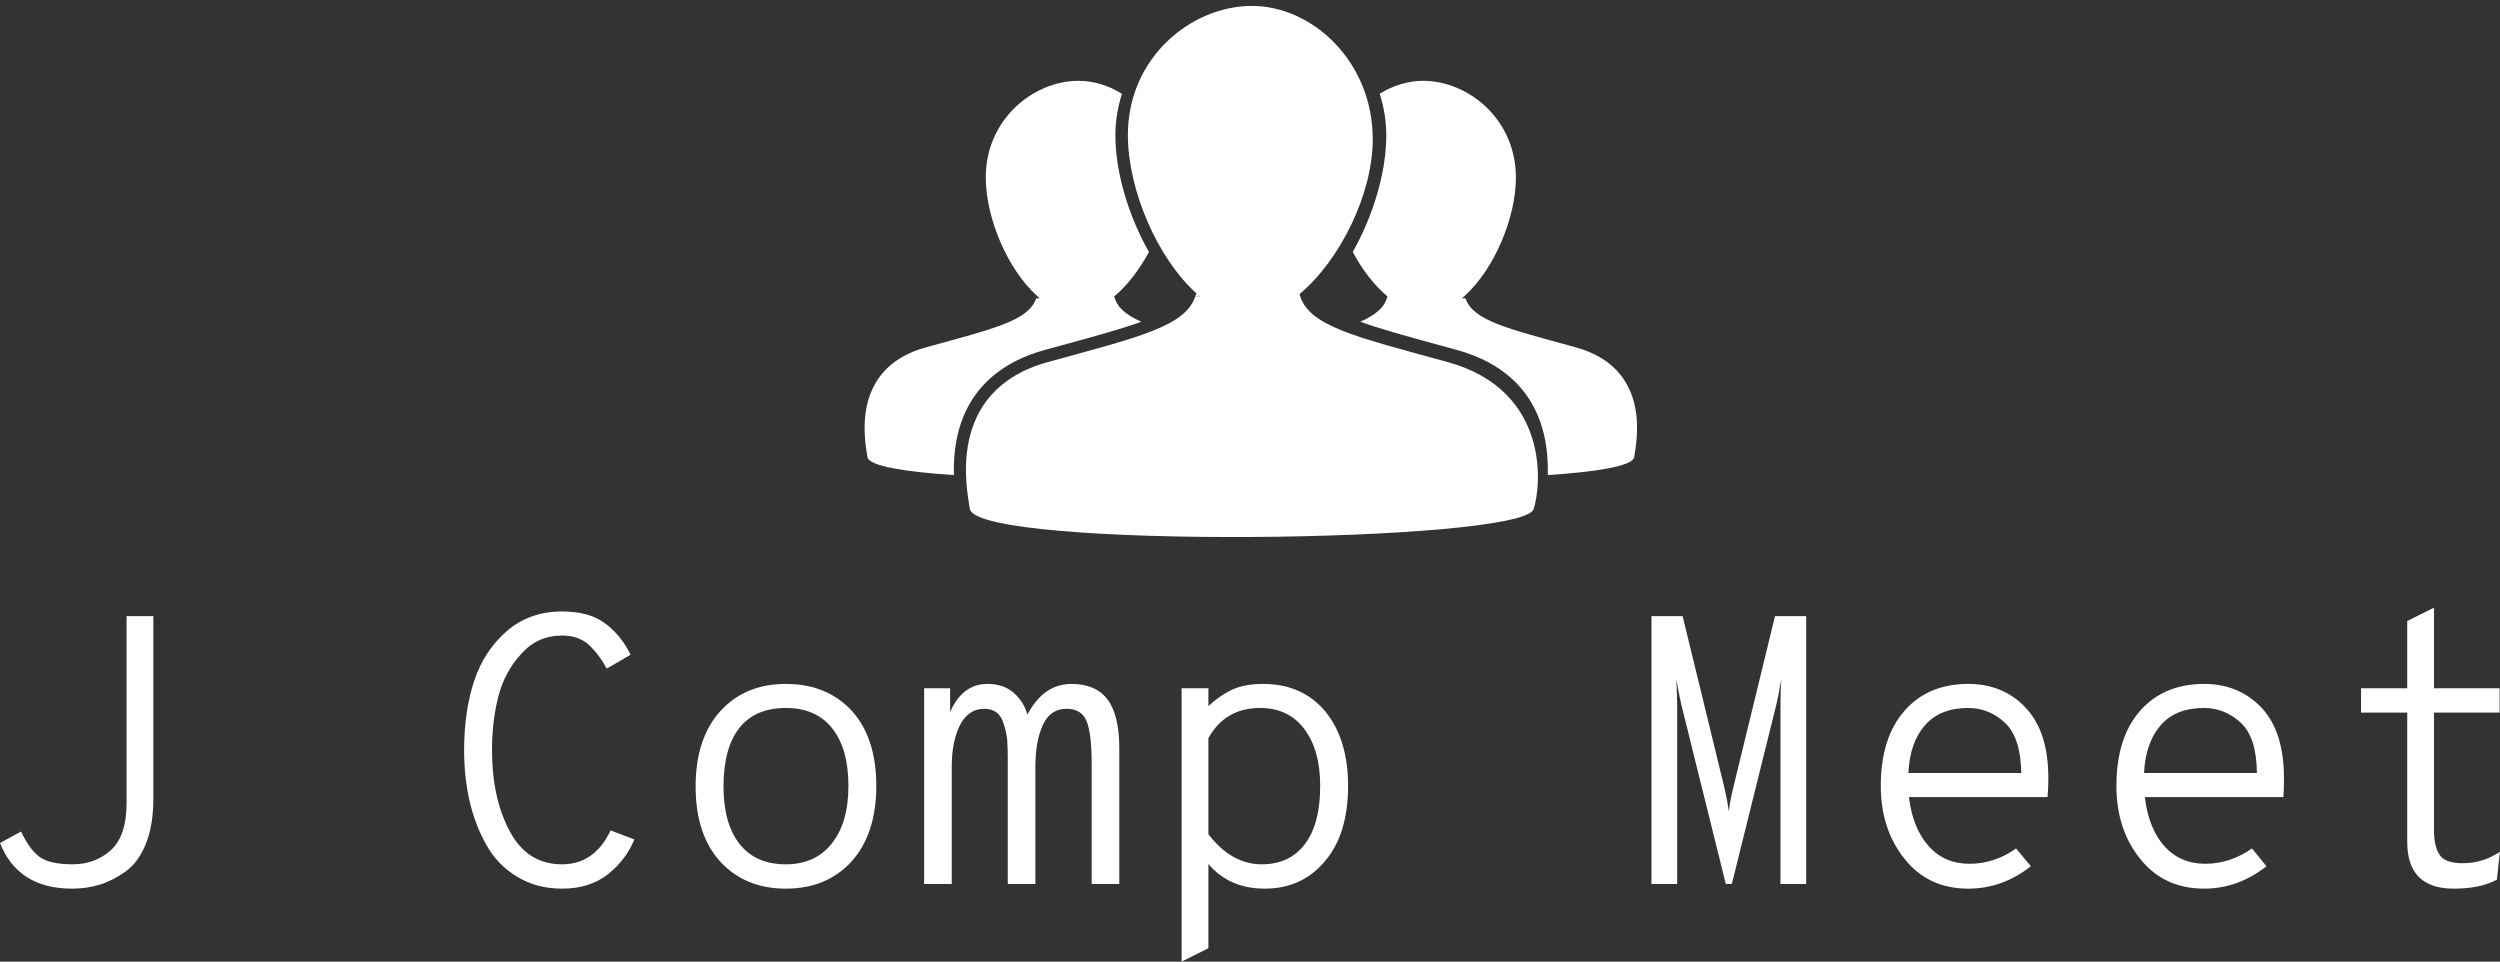 <svg data-v-423bf9ae="" xmlns="http://www.w3.org/2000/svg" viewBox="0 0 423.753 163" class="iconAbove"><rect x="0" y="0" width="423.753" height="163" fill="#333333" stroke="none"/><!----><!----><!----><g data-v-423bf9ae="" id="9b9d9099-e026-42a5-9ef2-c232c925d6fa" fill="white" transform="matrix(4.633,0,0,4.633,-6.625,86.135)"><path d="M4.07 13.92L4.07 13.92L4.07 13.92Q2.09 13.92 1.43 12.25L1.43 12.25L2.20 11.83L2.20 11.83Q2.51 12.49 2.88 12.76L2.88 12.76L2.88 12.76Q3.25 13.03 4.09 13.03L4.09 13.03L4.09 13.03Q4.91 13.03 5.49 12.51L5.49 12.51L5.49 12.51Q6.06 11.98 6.06 10.81L6.06 10.81L6.06 3.95L7.04 3.95L7.04 10.64L7.04 10.64Q7.04 11.59 6.77 12.27L6.77 12.27L6.77 12.27Q6.50 12.95 6.03 13.29L6.03 13.29L6.03 13.29Q5.57 13.62 5.09 13.77L5.09 13.77L5.09 13.77Q4.61 13.92 4.07 13.92ZM21.99 13.92L21.99 13.92L21.99 13.92Q21.07 13.92 20.36 13.49L20.36 13.49L20.36 13.49Q19.64 13.06 19.23 12.33L19.23 12.33L19.23 12.33Q18.82 11.61 18.61 10.72L18.61 10.72L18.61 10.72Q18.41 9.84 18.41 8.85L18.41 8.85L18.41 8.85Q18.41 7.45 18.77 6.34L18.77 6.34L18.77 6.34Q19.14 5.22 19.97 4.50L19.97 4.50L19.97 4.50Q20.80 3.78 21.99 3.78L21.99 3.78L21.99 3.78Q22.99 3.78 23.56 4.21L23.56 4.21L23.56 4.21Q24.14 4.63 24.50 5.36L24.50 5.36L23.63 5.87L23.63 5.87Q23.32 5.31 22.95 4.98L22.95 4.98L22.95 4.98Q22.58 4.66 21.99 4.66L21.99 4.66L21.99 4.66Q21.10 4.66 20.50 5.33L20.50 5.33L20.50 5.33Q19.89 5.99 19.66 6.90L19.66 6.90L19.66 6.90Q19.43 7.80 19.43 8.85L19.43 8.85L19.43 8.85Q19.43 10.61 20.08 11.82L20.08 11.82L20.08 11.82Q20.72 13.03 21.99 13.03L21.99 13.03L21.99 13.03Q23.18 13.03 23.77 11.79L23.77 11.79L24.64 12.12L24.64 12.12Q24.32 12.89 23.65 13.41L23.65 13.41L23.65 13.41Q22.99 13.92 21.99 13.92ZM32.59 12.92L32.59 12.92L32.59 12.92Q31.68 13.92 30.18 13.92L30.18 13.92L30.18 13.92Q28.69 13.92 27.78 12.93L27.78 12.93L27.78 12.93Q26.88 11.94 26.88 10.18L26.88 10.18L26.88 10.18Q26.88 8.43 27.78 7.43L27.78 7.43L27.78 7.43Q28.69 6.43 30.18 6.43L30.18 6.43L30.18 6.43Q31.68 6.43 32.59 7.41L32.59 7.41L32.59 7.41Q33.49 8.40 33.49 10.16L33.49 10.16L33.49 10.16Q33.49 11.91 32.59 12.92ZM30.18 13.03L30.18 13.03L30.18 13.03Q31.26 13.03 31.86 12.27L31.86 12.27L31.86 12.27Q32.47 11.51 32.47 10.16L32.47 10.16L32.47 10.16Q32.47 8.81 31.88 8.06L31.88 8.06L31.88 8.06Q31.29 7.31 30.18 7.31L30.18 7.31L30.18 7.31Q29.06 7.31 28.48 8.04L28.48 8.04L28.48 8.04Q27.90 8.78 27.90 10.18L27.90 10.18L27.90 10.18Q27.90 11.54 28.49 12.29L28.49 12.29L28.49 12.29Q29.08 13.03 30.18 13.03ZM40.63 6.43L40.63 6.43L40.63 6.43Q41.52 6.43 41.95 7.00L41.95 7.00L41.95 7.00Q42.38 7.57 42.38 8.79L42.38 8.79L42.38 13.75L41.37 13.75L41.37 9.37L41.37 9.37Q41.37 8.27 41.19 7.81L41.19 7.81L41.19 7.81Q41.01 7.34 40.45 7.34L40.45 7.34L40.45 7.34Q39.86 7.34 39.59 7.92L39.59 7.92L39.59 7.92Q39.31 8.51 39.31 9.46L39.31 9.46L39.31 13.75L38.30 13.75L38.30 9.18L38.30 9.18Q38.30 8.78 38.28 8.49L38.28 8.49L38.28 8.49Q38.25 8.20 38.16 7.92L38.16 7.92L38.16 7.92Q38.08 7.63 37.90 7.48L37.90 7.48L37.90 7.48Q37.72 7.34 37.44 7.34L37.44 7.34L37.44 7.34Q36.86 7.34 36.55 7.94L36.55 7.94L36.55 7.94Q36.25 8.54 36.25 9.46L36.25 9.46L36.25 13.75L35.24 13.75L35.24 6.59L36.19 6.59L36.19 7.46L36.19 7.46Q36.64 6.43 37.56 6.43L37.56 6.43L37.56 6.43Q38.14 6.43 38.51 6.75L38.51 6.75L38.51 6.75Q38.88 7.07 39.02 7.55L39.02 7.55L39.02 7.55Q39.61 6.43 40.63 6.43ZM45.64 16.10L44.66 16.59L44.66 6.59L45.64 6.59L45.64 7.24L45.64 7.24Q46.06 6.85 46.51 6.64L46.51 6.64L46.51 6.64Q46.96 6.43 47.64 6.43L47.64 6.43L47.64 6.43Q49.08 6.43 49.92 7.44L49.92 7.44L49.92 7.44Q50.75 8.46 50.75 10.16L50.75 10.16L50.75 10.16Q50.75 11.93 49.90 12.92L49.90 12.92L49.90 12.92Q49.06 13.92 47.70 13.92L47.70 13.92L47.70 13.92Q46.41 13.92 45.64 13.02L45.64 13.02L45.64 16.10ZM47.59 13.03L47.59 13.03L47.59 13.03Q48.61 13.03 49.17 12.29L49.17 12.29L49.17 12.29Q49.73 11.55 49.73 10.16L49.73 10.16L49.73 10.16Q49.73 8.85 49.15 8.08L49.15 8.08L49.15 8.08Q48.57 7.31 47.53 7.31L47.53 7.31L47.53 7.31Q46.26 7.31 45.64 8.41L45.64 8.41L45.64 11.93L45.64 11.93Q46.49 13.03 47.59 13.03ZM62.79 13.75L61.85 13.75L61.85 3.95L62.99 3.95L64.48 10.07L64.48 10.07Q64.62 10.63 64.68 11.10L64.68 11.10L64.68 11.10Q64.71 10.75 64.88 10.07L64.88 10.07L66.37 3.95L67.51 3.95L67.51 13.75L66.57 13.75L66.57 7.18L66.57 7.18Q66.57 6.61 66.60 6.26L66.60 6.26L66.60 6.26Q66.51 6.79 66.42 7.18L66.42 7.18L64.79 13.75L64.57 13.75L62.94 7.18L62.94 7.18Q62.85 6.79 62.76 6.26L62.76 6.26L62.76 6.26Q62.79 6.96 62.79 7.18L62.79 7.18L62.79 13.75ZM76.37 9.88L76.37 9.88L76.37 9.88Q76.37 10.26 76.34 10.57L76.34 10.57L71.27 10.57L71.27 10.57Q71.41 11.72 71.99 12.36L71.99 12.36L71.99 12.36Q72.56 13.01 73.49 13.01L73.49 13.01L73.49 13.01Q74.40 13.01 75.19 12.45L75.19 12.45L75.73 13.10L75.73 13.10Q74.69 13.92 73.44 13.92L73.44 13.92L73.44 13.92Q71.97 13.92 71.11 12.83L71.11 12.83L71.11 12.83Q70.24 11.75 70.24 10.16L70.24 10.16L70.24 10.16Q70.24 8.40 71.11 7.41L71.11 7.41L71.11 7.41Q71.97 6.43 73.44 6.43L73.44 6.43L73.44 6.43Q74.72 6.43 75.54 7.30L75.54 7.30L75.54 7.30Q76.37 8.18 76.37 9.88ZM71.25 9.69L71.25 9.69L75.38 9.69L75.38 9.69Q75.36 8.39 74.78 7.85L74.78 7.85L74.78 7.85Q74.20 7.31 73.44 7.31L73.44 7.31L73.44 7.31Q72.41 7.31 71.86 7.94L71.86 7.94L71.86 7.94Q71.30 8.57 71.25 9.69ZM84.99 9.88L84.99 9.88L84.99 9.88Q84.99 10.26 84.97 10.57L84.97 10.57L79.90 10.57L79.90 10.57Q80.04 11.72 80.61 12.36L80.61 12.36L80.61 12.36Q81.19 13.01 82.11 13.01L82.11 13.01L82.11 13.01Q83.02 13.01 83.82 12.45L83.82 12.45L84.35 13.10L84.35 13.10Q83.31 13.92 82.07 13.92L82.07 13.92L82.07 13.92Q80.60 13.92 79.73 12.83L79.73 12.83L79.73 12.83Q78.86 11.75 78.86 10.16L78.86 10.16L78.86 10.16Q78.86 8.40 79.73 7.41L79.73 7.41L79.73 7.41Q80.60 6.43 82.07 6.43L82.07 6.43L82.07 6.43Q83.34 6.43 84.17 7.30L84.17 7.30L84.17 7.30Q84.99 8.18 84.99 9.88ZM79.87 9.69L79.87 9.69L84 9.69L84 9.69Q83.99 8.39 83.41 7.85L83.41 7.85L83.41 7.85Q82.82 7.31 82.07 7.31L82.07 7.31L82.07 7.31Q81.03 7.31 80.48 7.94L80.48 7.94L80.48 7.94Q79.93 8.57 79.87 9.69ZM91.20 13.92L91.20 13.92L91.20 13.92Q89.50 13.92 89.50 12.21L89.50 12.21L89.50 7.48L87.81 7.48L87.81 6.59L89.50 6.59L89.50 4.13L90.48 3.64L90.48 6.59L92.88 6.59L92.88 7.48L90.48 7.48L90.48 11.79L90.48 11.79Q90.48 12.39 90.69 12.69L90.69 12.69L90.69 12.69Q90.89 12.99 91.53 12.99L91.53 12.99L91.53 12.99Q92.27 12.99 92.89 12.57L92.89 12.57L92.78 13.59L92.78 13.59Q92.18 13.92 91.20 13.92Z"></path></g><!----><g data-v-423bf9ae="" id="85099de8-03b4-49f9-9636-99cdb8f61db6" transform="matrix(1.368,0,0,1.368,143.812,-19.514)" stroke="none" fill="white"><path d="M42.966 51.018h.606c-.168-.14-.33-.268-.476-.422-4.806-4.341-8.473-12.778-8.473-19.599 0-9.65 7.9-15.998 15.371-15.998 7.465 0 14.968 6.867 14.968 16.513 0 6.818-4.056 14.999-9.074 19.191 1.031 3.933 6.678 5.22 18.324 8.414 12.939 3.552 11.579 15.705 10.673 18.245-1.497 4.195-68.574 4.971-69.839 0-.281-2.057-3.246-14.693 9.695-18.245 11.326-3.109 16.968-4.414 18.225-8.099z"></path><path d="M43.572 51.018h-.606c.05-.14.088-.275.129-.422.145.154.31.283.477.422zM24.331 57.623l2.164-.592c4.106-1.121 7.357-2.015 9.796-2.903-1.913-.847-3.007-1.78-3.362-3.132 1.643-1.373 3.129-3.331 4.302-5.512-2.513-4.452-4.157-9.818-4.157-14.486 0-1.709.289-3.44.814-5.118-1.656-1.024-3.512-1.602-5.369-1.602-5.591 0-11.503 4.75-11.503 11.972 0 5.104 2.744 11.418 6.34 14.667.109.115.231.211.356.316h-.454c-.94 2.758-5.162 3.734-13.638 6.061-9.684 2.658-7.465 12.114-7.255 13.653.272 1.069 4.622 1.781 10.697 2.181-.251-10.054 5.789-14.002 11.269-15.505zM75.385 57.623l-2.164-.592c-4.106-1.121-7.357-2.015-9.796-2.903 1.913-.847 3.007-1.78 3.362-3.132-1.643-1.373-3.129-3.331-4.302-5.512 2.513-4.452 4.157-9.818 4.157-14.486 0-1.709-.289-3.44-.814-5.118 1.656-1.024 3.512-1.602 5.369-1.602 5.591 0 11.503 4.75 11.503 11.972 0 5.104-2.744 11.418-6.34 14.667-.109.115-.231.211-.356.316h.454c.94 2.758 5.162 3.734 13.638 6.061 9.684 2.658 7.465 12.114 7.255 13.653-.272 1.069-4.622 1.781-10.697 2.181.251-10.054-5.79-14.002-11.269-15.505z"></path></g><!----></svg>